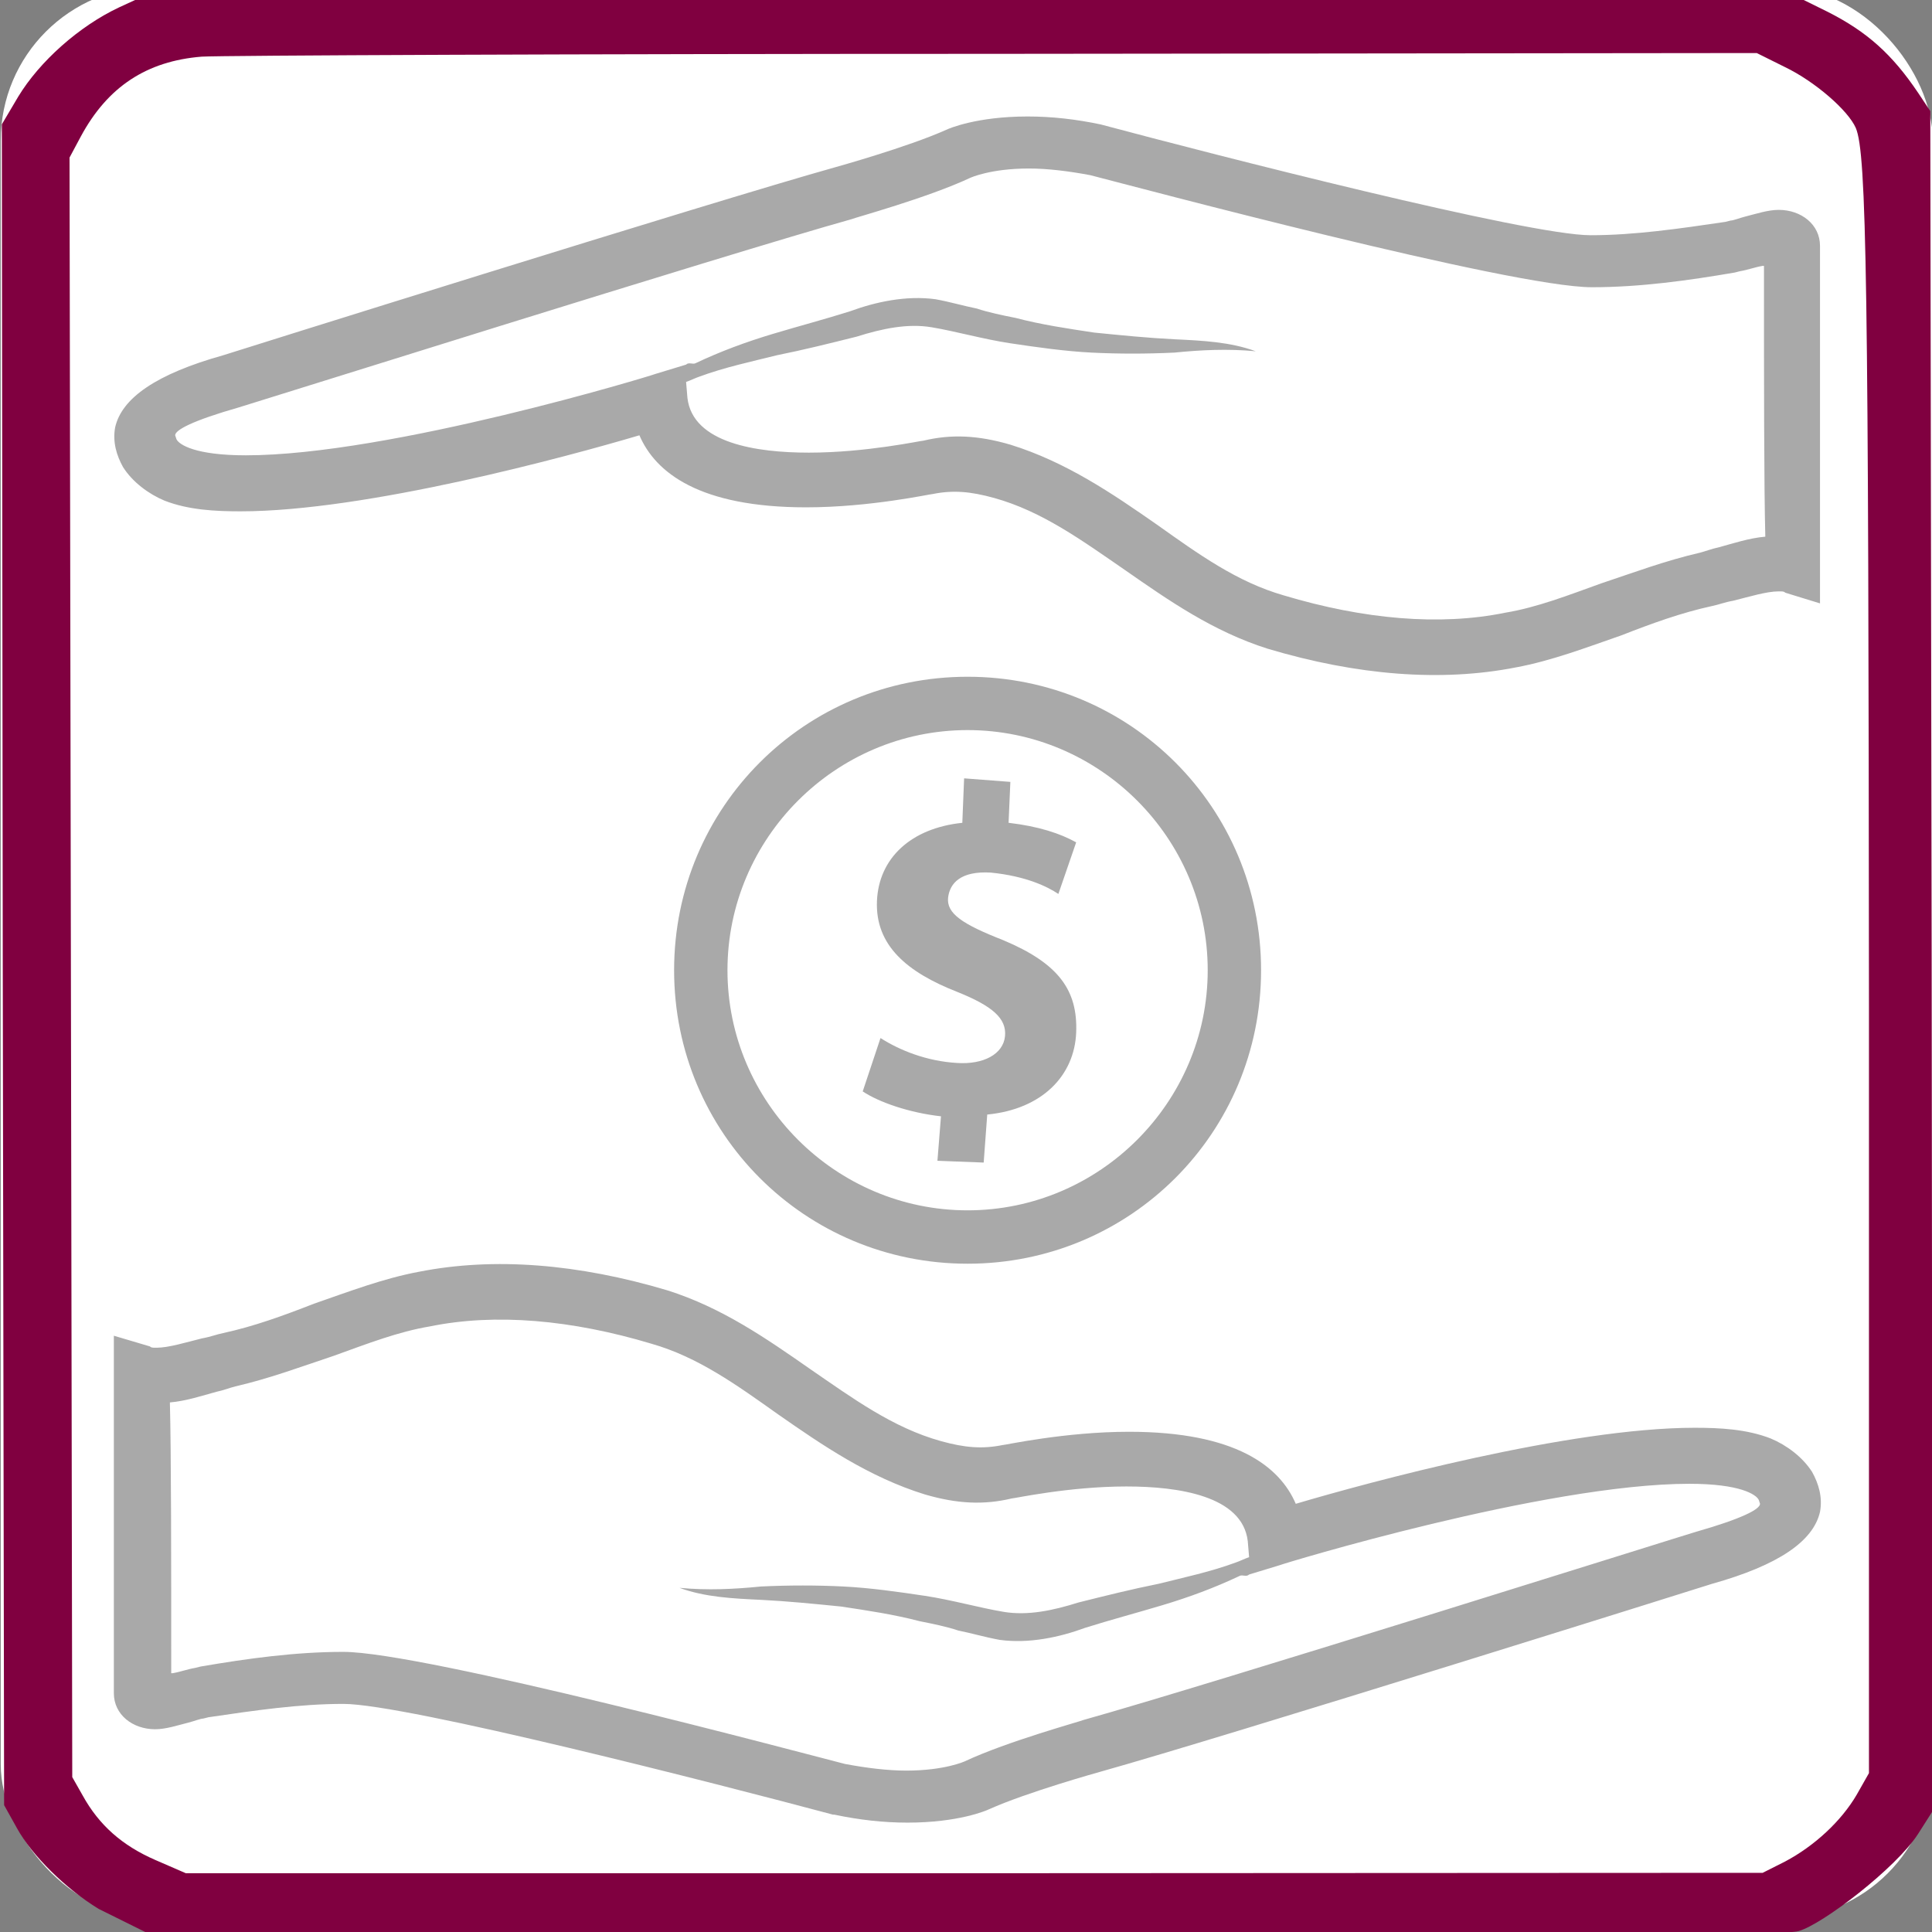 <?xml version="1.0" encoding="UTF-8" standalone="no"?>
<!-- Created with Inkscape (http://www.inkscape.org/) -->

<svg
   width="512.0px"
   height="512.0px"
   viewBox="0 0 512.0 512.0"
   version="1.1"
   id="SVGRoot"
   sodipodi:docname="af-.svg"
   inkscape:version="1.2.2 (b0a8486541, 2022-12-01, custom)"
   xmlns:inkscape="http://www.inkscape.org/namespaces/inkscape"
   xmlns:sodipodi="http://sodipodi.sourceforge.net/DTD/sodipodi-0.dtd"
   xmlns="http://www.w3.org/2000/svg"
   xmlns:svg="http://www.w3.org/2000/svg">
  <rect x="0" y="0" width="512.0" height="512.0" fill="#808080" stroke="none"/>
  <sodipodi:namedview
     id="namedview9625"
     pagecolor="#ffffff"
     bordercolor="#000000"
     borderopacity="0.25"
     inkscape:showpageshadow="2"
     inkscape:pageopacity="0.0"
     inkscape:pagecheckerboard="0"
     inkscape:deskcolor="#d1d1d1"
     inkscape:document-units="px"
     showgrid="true"
     inkscape:zoom="0.265"
     inkscape:cx="145.28302"
     inkscape:cy="586.79245"
     inkscape:window-width="1366"
     inkscape:window-height="697"
     inkscape:window-x="0"
     inkscape:window-y="0"
     inkscape:window-maximized="1"
     inkscape:current-layer="layer1">
    <inkscape:grid
       type="xygrid"
       id="grid9748" />
  </sodipodi:namedview>
  <defs
     id="defs9620">
    <clipPath
       id="b">
      <path
         d="M 139.21,457 H 612.79 V 612.79 H 139.21 Z"
         id="path1575" />
    </clipPath>
    <clipPath
       id="a">
      <path
         d="M 139.21,139.21 H 612.79 V 295 H 139.21 Z"
         id="path1578" />
    </clipPath>
  </defs>
  <g
     inkscape:label="Layer 1"
     inkscape:groupmode="layer"
     id="layer1">
    <rect
       style="fill:#ffffff;fill-opacity:1;fill-rule:evenodd;stroke-width:0.98"
       id="rect3140"
       width="512"
       height="512"
       x="0.197"
       y="-3.566"
       rx="40.814"
       ry="40.814" />
    <path
       d="M 31.549,1.958 C 20.955,6.946 10.481,16.286 4.823,25.625 l -4.334,7.323 0.241,222.77 0.361,222.664 3.371,6.05 c 4.093,7.429 13.002,16.132 21.67,21.439 l 13.642,6.764 197.19,0.584 c 181.429,-0.212 235.549,-0.283 239.642,-1.45 6.26,-1.698 25.912,-16.724 31.691,-25.745 l 3.853,-6.05 -0.241,-225.318 -0.361,-225.211 -3.251,-4.882 C 501.435,14.375 494.813,8.432 484.339,3.125 l -10.113,-4.988 H 256.921 L 39.616,-1.757 Z M 473.022,17.771 c 7.946,3.821 16.734,11.462 18.781,16.132 2.889,6.792 3.371,40.33 3.491,232.747 v 203.242 l -3.251,5.731 c -4.093,7.005 -11.196,13.585 -19.022,17.724 l -5.899,2.972 -208.998,0.106 H 49.247 l -8.066,-3.502 c -8.789,-3.821 -14.928,-9.233 -19.263,-17.087 L 19.149,470.954 18.788,256.355 18.427,41.757 21.437,36.132 C 28.54,22.972 38.893,16.179 53.461,15.012 58.397,14.694 153.144,14.269 264.024,14.269 l 201.534,-0.212 z"
       id="path1013"
       style="display:inline;fill:#800040;fill-opacity:1;stroke:none;stroke-width:0.339;stroke-dasharray:none;stroke-opacity:1"
       sodipodi:nodetypes="ccccccccccccccccccccccccccccccccccccccc" />
    <g
       id="g2281"
       transform="matrix(1.274,0,0,1.274,-222.582,-221.853)">
      <path
         d="m 383.4,369.71 c -8.508,-3.328 -11.84,-5.551 -11.469,-8.879 0.371,-2.961 2.59,-5.551 8.879,-5.18 7.398,0.738 11.84,2.961 14.059,4.441 l 3.699,-10.73 c -3.328,-1.852 -7.769,-3.328 -14.059,-4.07 l 0.371,-8.508 -9.621,-0.738 -0.371,9.25 c -10.73,1.109 -17.391,7.398 -17.758,16.281 -0.371,9.25 6.289,14.801 16.648,18.871 7.398,2.961 10.359,5.551 9.988,9.25 -0.371,3.699 -4.441,5.918 -9.988,5.551 -6.289,-0.371 -11.84,-2.59 -15.91,-5.18 l -3.699,11.098 c 3.328,2.219 9.621,4.441 16.281,5.18 l -0.738,9.25 9.621,0.371 0.738,-9.988 c 11.469,-1.109 18.129,-8.141 18.5,-17.02 0.367,-8.891 -3.703,-14.441 -15.172,-19.25 z"
         id="path1589"
         style="fill:#a9a9a9;fill-opacity:1" />
      <g
         id="g1832"
         transform="matrix(0.75,0,0,0.75,93.984,93.955)">
        <g
           clip-path="url(#b)"
           id="g1585">
          <path
             d="m 610.2,515.12 c -2.59,-4.07 -7.031,-7.398 -11.469,-9.25 -6.66,-2.59 -14.059,-2.961 -21.09,-2.961 -34.777,0 -90.645,15.168 -110.62,21.09 -4.441,-10.359 -16.648,-19.98 -46.25,-19.98 -17.758,0 -34.41,3.699 -35.148,3.699 -5.551,1.109 -10.359,0.738 -17.02,-1.109 -13.32,-3.699 -24.418,-11.84 -36.258,-19.98 -12.211,-8.508 -24.418,-17.02 -39.59,-21.828 -24.789,-7.398 -48.098,-9.25 -68.816,-5.18 -9.988,1.852 -19.609,5.551 -29.23,8.879 -8.508,3.328 -16.648,6.289 -25.16,8.141 -1.852,0.371 -3.699,1.109 -5.918,1.48 -4.441,1.109 -9.25,2.59 -12.578,2.59 -1.109,0 -1.48,0 -1.852,-0.371 l -9.988,-2.957 v 99.156 c 0,5.918 5.18,9.988 11.469,9.988 2.961,0 6.289,-1.109 9.25,-1.852 1.48,-0.371 3.328,-1.109 4.07,-1.109 l 1.48,-0.371 c 12.578,-1.852 25.16,-3.699 37.367,-3.699 17.391,0 103.96,22.199 135.79,30.707 l 0.371,0.004 c 7.031,1.48 13.688,2.219 20.348,2.219 14.059,0 21.828,-3.328 22.57,-3.699 10.73,-4.809 30.707,-10.359 30.707,-10.359 34.41,-9.621 168.71,-51.797 169.82,-52.168 18.5,-5.18 28.117,-11.84 29.969,-19.98 0.738,-4.07 -0.371,-7.769 -2.219,-11.098 z m -32.191,16.648 c -1.48,0.371 -135.41,42.547 -169.82,52.168 -0.738,0.371 -21.09,5.918 -32.93,11.469 0,0 -5.551,2.59 -16.281,2.59 -5.18,0 -11.098,-0.738 -17.02,-1.852 -12.949,-3.328 -116.91,-31.078 -139.11,-31.078 -13.32,0 -26.641,1.852 -39.59,4.07 l -1.48,0.371 c -2.219,0.371 -4.07,1.109 -6.289,1.48 h -0.363 c 0,-31.449 0,-61.047 -0.371,-75.105 4.441,-0.371 8.879,-1.852 12.949,-2.961 1.852,-0.371 3.699,-1.109 5.18,-1.48 9.621,-2.219 18.5,-5.551 27.379,-8.508 9.25,-3.328 17.758,-6.66 26.641,-8.141 18.129,-3.699 39.219,-1.852 61.418,4.809 12.949,3.699 23.68,11.469 35.148,19.609 12.211,8.508 25.16,17.391 40.699,22.199 8.879,2.59 16.281,2.961 24.051,1.109 0.738,0 15.91,-3.328 31.82,-3.328 14.43,0 32.188,2.59 33.668,15.168 l 0.371,4.441 c -1.109,0.371 -2.59,1.109 -3.699,1.48 -7.031,2.59 -14.059,4.07 -21.461,5.918 -7.398,1.48 -14.801,3.328 -22.199,5.18 -7.031,2.219 -14.059,3.699 -20.719,2.59 -6.66,-1.109 -14.43,-3.328 -21.828,-4.441 -7.398,-1.109 -15.168,-2.219 -22.57,-2.59 -7.398,-0.371 -15.168,-0.371 -22.938,0 -7.398,0.738 -14.801,1.109 -22.57,0.371 7.031,2.59 14.801,2.961 22.57,3.328 7.398,0.371 14.801,1.109 22.199,1.852 7.398,1.109 14.801,2.219 21.828,4.07 3.699,0.738 7.398,1.48 10.73,2.59 3.699,0.738 7.398,1.852 11.469,2.59 8.141,1.109 16.648,-0.738 23.68,-3.328 7.031,-2.219 14.059,-4.07 21.461,-6.289 7.398,-2.219 14.43,-4.809 21.461,-8.141 0.738,-0.371 1.852,0.371 2.59,-0.371 l 8.508,-2.59 c 0.738,-0.371 73.629,-22.57 113.59,-22.57 14.059,0 18.5,2.961 19.238,4.441 l 0.371,1.109 c -0.008,1.48 -4.82,4.07 -17.77,7.769 z"
             id="path1583"
             style="fill:#a9a9a9;fill-opacity:1" />
        </g>
        <path
           d="m 376,294.61 c -45.137,0 -81.398,36.258 -81.398,81.398 0,45.137 36.258,81.398 81.398,81.398 45.137,0 81.398,-36.258 81.398,-81.398 0,-45.14 -36.258,-81.398 -81.398,-81.398 z m 0,147.99 c -36.629,0 -66.598,-29.969 -66.598,-66.598 0,-36.629 29.969,-66.598 66.598,-66.598 36.629,0 66.598,29.969 66.598,66.598 0,36.629 -29.969,66.598 -66.598,66.598 z"
           id="path1587"
           style="fill:#a9a9a9;fill-opacity:1" />
        <g
           clip-path="url(#a)"
           id="g1593"
           style="fill:#a9a9a9">
          <path
             d="m 141.8,236.52 c 2.59,4.07 7.031,7.398 11.469,9.25 6.66,2.59 14.059,2.961 21.09,2.961 34.777,0 90.645,-15.168 110.62,-21.09 4.441,10.359 16.648,19.98 46.25,19.98 17.758,0 34.41,-3.699 35.148,-3.699 5.551,-1.109 10.359,-0.738 17.02,1.109 13.32,3.699 24.418,11.84 36.258,19.98 12.211,8.508 24.418,17.02 39.59,21.828 24.789,7.398 48.098,9.25 68.816,5.18 9.988,-1.852 19.609,-5.551 29.23,-8.879 8.508,-3.328 16.648,-6.289 25.16,-8.141 1.852,-0.371 3.699,-1.109 5.918,-1.48 4.441,-1.109 9.25,-2.59 12.578,-2.59 1.109,0 1.48,0 1.852,0.371 l 9.621,2.961 v -99.156 c 0,-5.918 -5.18,-9.988 -11.469,-9.988 -2.961,0 -6.289,1.109 -9.25,1.852 -1.48,0.371 -3.328,1.109 -4.07,1.109 l -1.48,0.371 c -12.578,1.852 -25.16,3.699 -37.367,3.699 -17.391,0 -103.96,-22.199 -135.79,-30.707 l -0.004,-0.008 c -7.031,-1.48 -13.691,-2.219 -20.348,-2.219 -14.059,0 -21.828,3.328 -22.57,3.699 -10.73,4.809 -30.707,10.359 -30.707,10.359 -34.41,9.621 -168.71,51.797 -169.82,52.168 -18.5,5.18 -28.117,11.84 -29.969,19.98 -0.742,4.07 0.367,7.769 2.219,11.098 z m 32.188,-16.648 c 1.48,-0.371 135.41,-42.547 169.82,-52.168 0.738,-0.371 21.09,-5.918 32.93,-11.469 0,0 5.551,-2.59 16.281,-2.59 5.18,0 11.098,0.738 17.02,1.852 12.949,3.328 116.91,31.078 139.11,31.078 13.32,0 26.641,-1.852 39.59,-4.07 l 1.48,-0.371 c 2.219,-0.371 4.07,-1.109 6.289,-1.48 h 0.371 c 0,31.449 0,61.047 0.371,75.105 -4.441,0.371 -8.879,1.852 -12.949,2.961 -1.852,0.371 -3.699,1.109 -5.18,1.48 -9.621,2.219 -18.5,5.551 -27.379,8.508 -9.25,3.328 -17.758,6.66 -26.641,8.141 -18.129,3.699 -39.219,1.852 -61.418,-4.809 -12.949,-3.699 -23.68,-11.469 -35.148,-19.609 -12.211,-8.508 -25.16,-17.391 -40.699,-22.199 -8.879,-2.59 -16.281,-2.961 -24.051,-1.109 -0.738,0 -15.91,3.328 -31.82,3.328 -14.43,0 -32.188,-2.59 -33.668,-15.168 l -0.371,-4.441 c 1.109,-0.371 2.59,-1.109 3.699,-1.48 7.031,-2.59 14.059,-4.07 21.461,-5.918 7.398,-1.48 14.801,-3.328 22.199,-5.18 7.031,-2.219 14.059,-3.699 20.719,-2.59 6.66,1.109 14.43,3.328 21.828,4.441 7.398,1.109 15.168,2.219 22.57,2.59 7.398,0.371 15.168,0.371 22.938,0 7.398,-0.738 14.801,-1.109 22.57,-0.371 -7.031,-2.59 -14.801,-2.961 -22.57,-3.328 -7.398,-0.371 -14.801,-1.109 -22.199,-1.852 -7.398,-1.109 -14.801,-2.219 -21.828,-4.07 -3.699,-0.738 -7.398,-1.48 -10.73,-2.59 -3.699,-0.738 -7.398,-1.852 -11.469,-2.59 -8.141,-1.109 -16.648,0.738 -23.68,3.328 -7.031,2.219 -14.059,4.07 -21.461,6.289 -7.398,2.219 -14.43,4.809 -21.461,8.141 -0.738,0.371 -1.852,-0.371 -2.59,0.371 l -8.508,2.59 c -0.738,0.371 -73.629,22.57 -113.59,22.57 -14.059,0 -18.5,-2.961 -19.238,-4.441 l -0.371,-1.109 c 0.004,-1.48 4.812,-4.07 17.762,-7.769 z"
             id="path1591"
             style="fill:#a9a9a9;fill-opacity:1" />
        </g>
      </g>
    </g>
  </g>
</svg>

